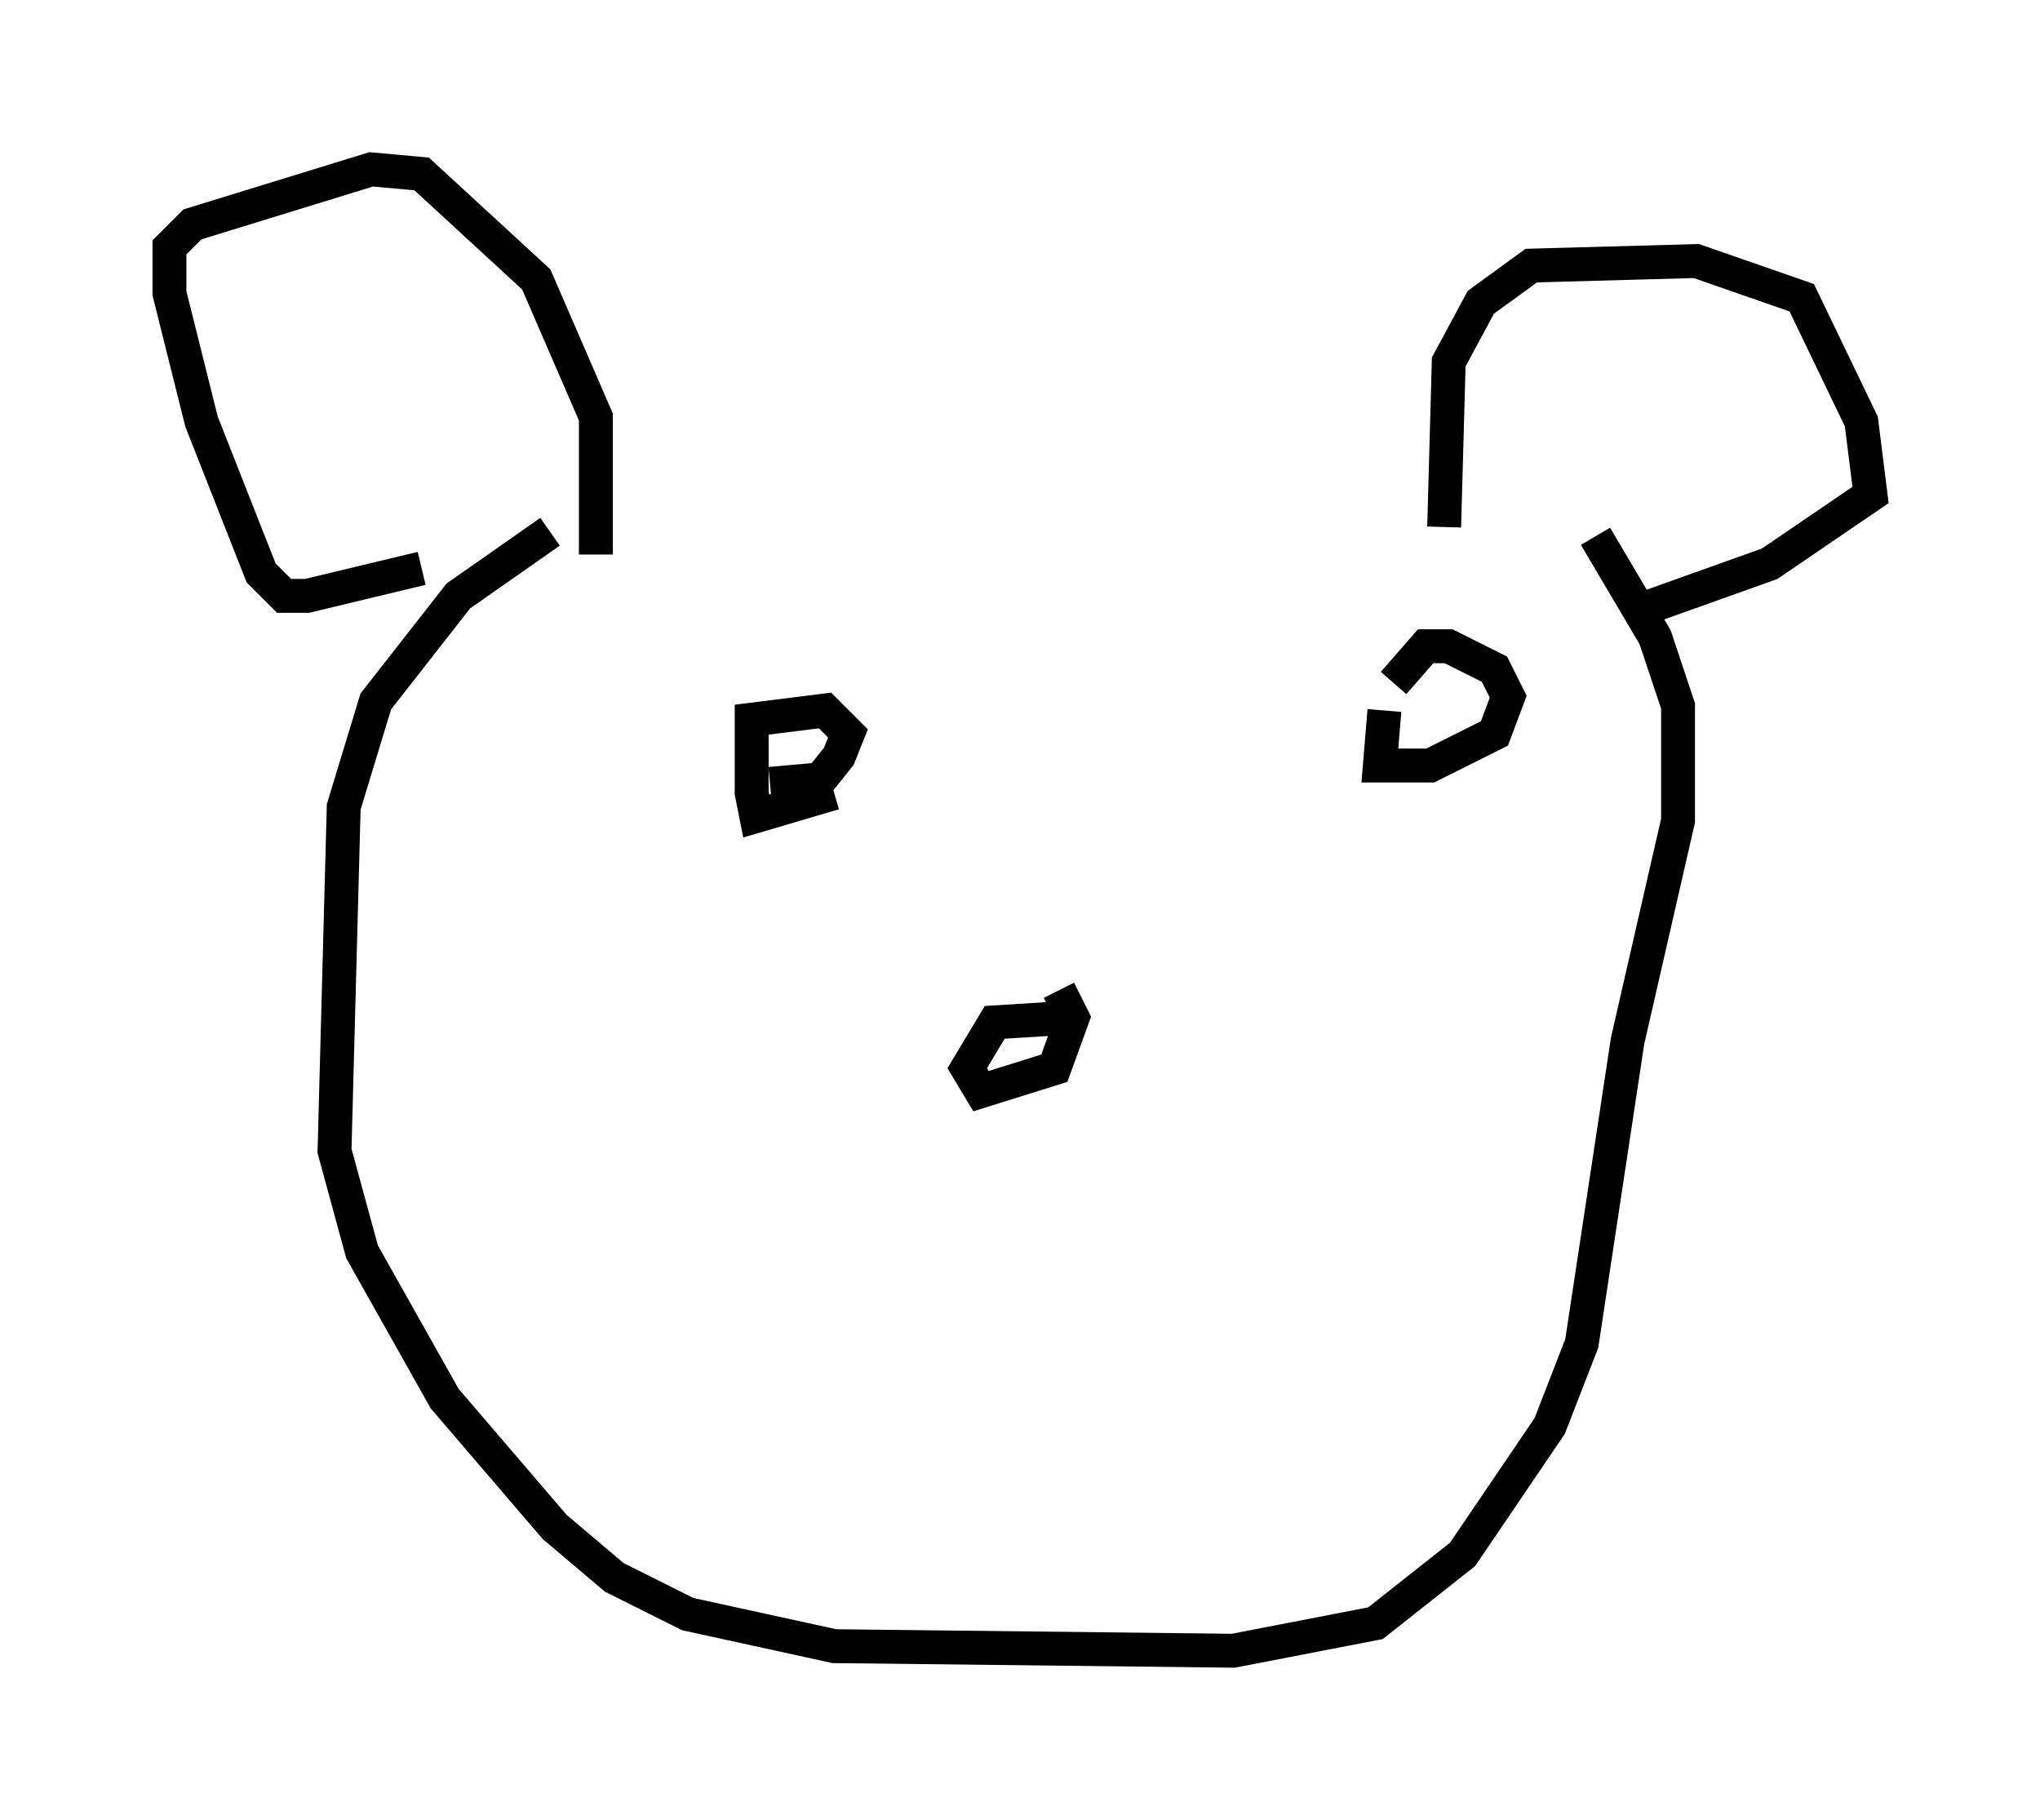<?xml version="1.0" encoding="utf-8" ?>
<svg baseProfile="full" height="53.707" version="1.1" width="60.202" xmlns="http://www.w3.org/2000/svg" xmlns:ev="http://www.w3.org/2001/xml-events" xmlns:xlink="http://www.w3.org/1999/xlink"><defs /><rect fill="white" height="53.707" width="60.202" x="0" y="0" /><path d="M48.031, 16.231 m-31.799, -0.541 l-2.706, 1.894 -2.436, 3.112 l-0.947, 3.112 -0.271, 10.149 l0.812, 2.977 2.436, 4.33 l3.248, 3.789 1.759, 1.488 l2.165, 1.083 4.33, 0.947 l11.773, 0.135 4.195, -0.812 l2.571, -2.03 2.571, -3.789 l0.947, -2.436 1.353, -8.931 l1.488, -6.495 0.0, -3.383 l-0.677, -2.03 -1.759, -2.977 m-34.641, 0.947 l-3.383, 0.812 -0.677, 0.0 l-0.677, -0.677 -1.759, -4.465 l-0.947, -3.789 0.0, -1.353 l0.677, -0.677 5.277, -1.624 l1.488, 0.135 3.383, 3.112 l1.759, 4.059 0.0, 4.059 m25.034, -0.812 l0.135, -4.871 0.947, -1.759 l1.488, -1.083 4.871, -0.135 l3.112, 1.083 1.759, 3.654 l0.271, 2.165 -2.977, 2.03 l-3.789, 1.353 m-16.915, 12.043 l-2.165, 0.135 -0.812, 1.353 l0.406, 0.677 2.165, -0.677 l0.541, -1.488 -0.406, -0.812 m-8.525, -6.089 l1.488, -0.135 0.541, -0.677 l0.271, -0.677 -0.677, -0.677 l-2.165, 0.271 0.0, 2.165 l0.135, 0.677 2.3, -0.677 m16.238, -2.436 l-0.135, 1.624 1.488, 0.0 l1.894, -0.947 0.406, -1.083 l-0.406, -0.812 -1.353, -0.677 l-0.677, 0.0 -0.947, 1.083 " fill="none" stroke="black" stroke-width="1" /></svg>
